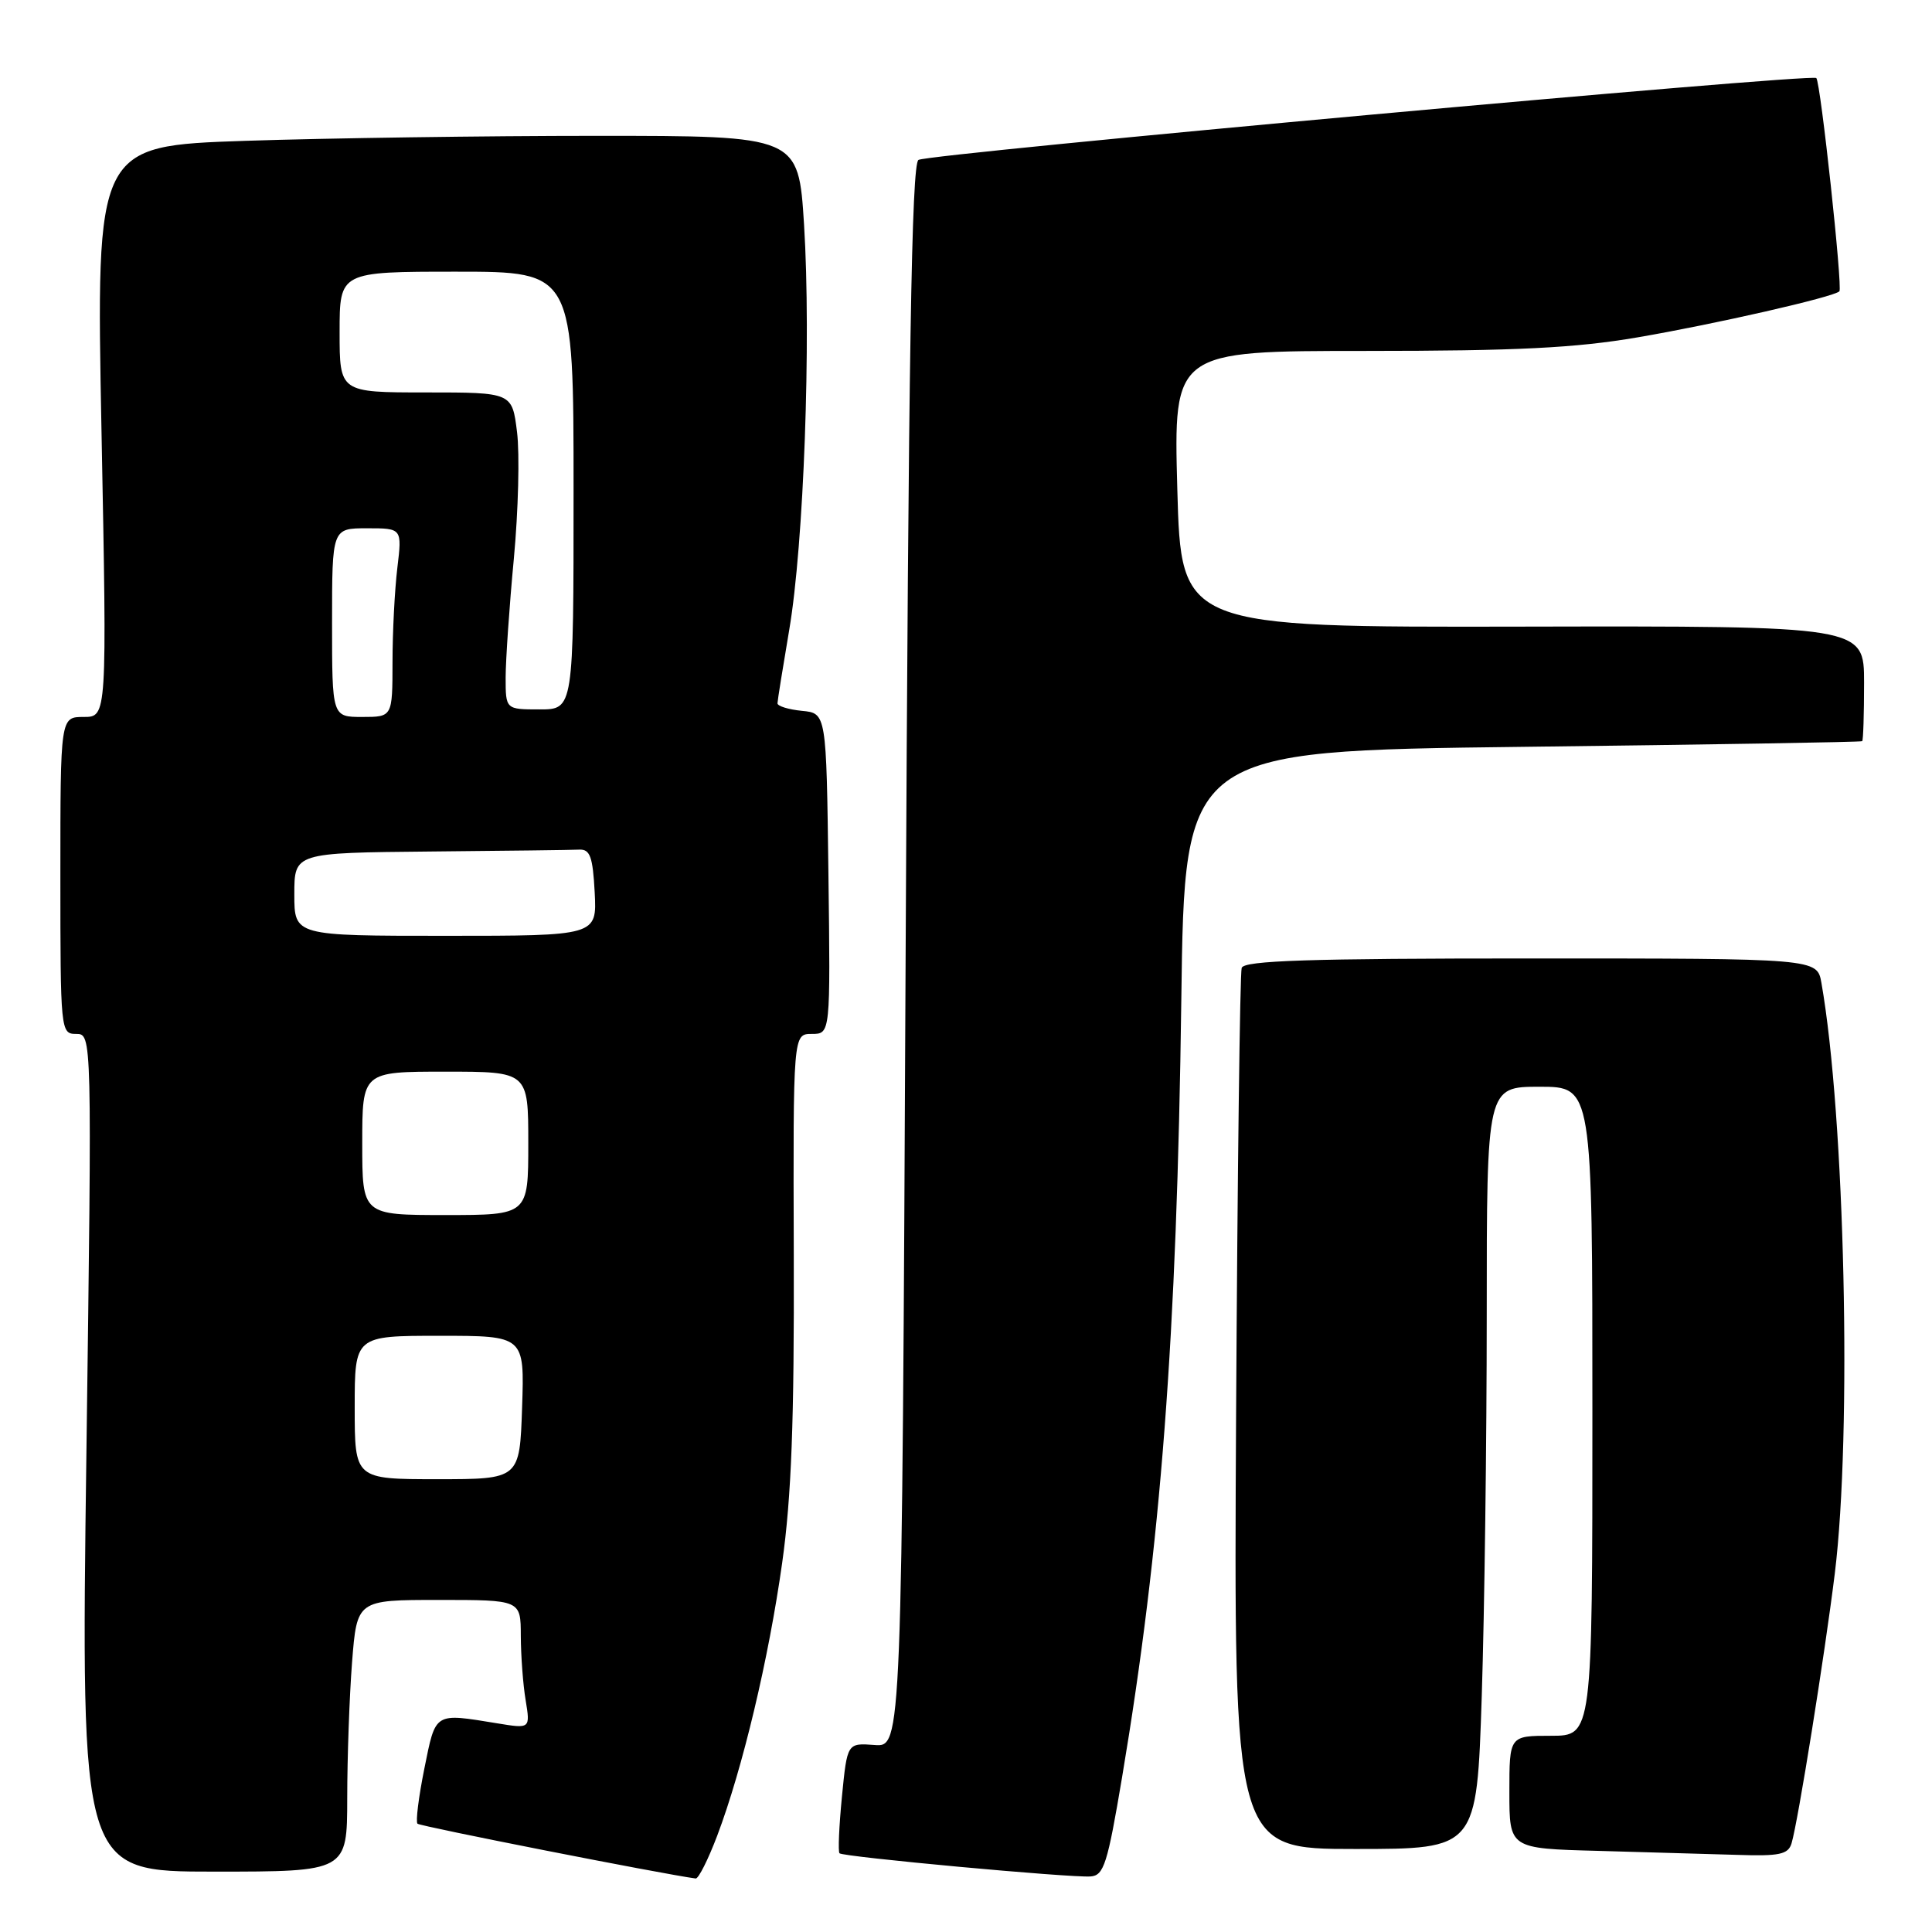 <?xml version="1.0" encoding="UTF-8" standalone="no"?>
<!DOCTYPE svg PUBLIC "-//W3C//DTD SVG 1.1//EN" "http://www.w3.org/Graphics/SVG/1.1/DTD/svg11.dtd" >
<svg xmlns="http://www.w3.org/2000/svg" xmlns:xlink="http://www.w3.org/1999/xlink" version="1.1" viewBox="0 0 256 256">
 <g >
 <path fill="currentColor"
d=" M 95.03 243.25 C 98.40 234.33 101.85 219.84 103.64 207.10 C 104.87 198.37 105.25 188.27 105.18 166.25 C 105.09 137.00 105.09 137.00 107.57 137.00 C 110.04 137.00 110.04 137.00 109.77 115.75 C 109.50 94.50 109.50 94.50 106.25 94.19 C 104.46 94.01 103.01 93.56 103.02 93.19 C 103.03 92.81 103.73 88.45 104.57 83.50 C 106.51 72.16 107.50 45.12 106.54 29.75 C 105.80 18.00 105.80 18.00 79.06 18.00 C 64.35 18.00 43.41 18.30 32.52 18.66 C 12.72 19.33 12.72 19.33 13.45 57.16 C 14.18 95.00 14.18 95.00 11.09 95.00 C 8.00 95.00 8.00 95.00 8.00 116.00 C 8.00 136.65 8.04 137.00 10.09 137.00 C 12.19 137.00 12.19 137.00 11.45 192.50 C 10.71 248.00 10.71 248.00 28.36 248.00 C 46.00 248.00 46.00 248.00 46.01 238.25 C 46.01 232.89 46.30 224.79 46.65 220.25 C 47.30 212.00 47.30 212.00 58.15 212.00 C 69.00 212.00 69.00 212.00 69.01 216.75 C 69.02 219.36 69.30 223.20 69.65 225.28 C 70.27 229.07 70.27 229.07 65.89 228.35 C 57.48 226.98 57.75 226.81 56.23 234.34 C 55.47 238.11 55.06 241.40 55.32 241.65 C 55.67 242.00 87.68 248.30 92.18 248.91 C 92.55 248.96 93.83 246.41 95.03 243.25 Z  M 148.68 235.50 C 153.83 204.82 155.94 177.10 156.53 132.50 C 156.96 99.50 156.96 99.50 201.73 98.96 C 226.35 98.67 246.61 98.33 246.75 98.21 C 246.89 98.10 247.00 94.61 247.00 90.47 C 247.00 82.94 247.00 82.94 201.75 83.03 C 156.50 83.12 156.50 83.12 156.00 64.81 C 155.50 46.50 155.50 46.50 181.00 46.50 C 200.99 46.50 208.77 46.11 217.00 44.70 C 227.24 42.95 242.98 39.36 243.73 38.60 C 244.18 38.15 241.24 10.90 240.67 10.34 C 240.04 9.70 123.01 20.37 121.70 21.19 C 120.79 21.75 120.38 46.99 120.00 126.71 C 119.50 231.50 119.50 231.50 115.88 231.22 C 112.26 230.95 112.26 230.95 111.56 238.07 C 111.18 241.99 111.03 245.36 111.24 245.57 C 111.72 246.05 141.81 248.83 144.50 248.64 C 146.27 248.52 146.75 246.99 148.68 235.50 Z  M 237.39 244.25 C 238.24 241.42 241.78 219.34 243.12 208.50 C 245.41 189.92 244.46 147.94 241.35 130.25 C 240.78 127.00 240.78 127.00 202.86 127.00 C 173.41 127.00 164.85 127.28 164.53 128.25 C 164.30 128.94 163.97 155.49 163.79 187.25 C 163.47 245.00 163.47 245.00 179.57 245.00 C 195.68 245.00 195.68 245.00 196.34 224.75 C 196.70 213.61 197.00 190.89 197.00 174.25 C 197.00 144.00 197.00 144.00 204.00 144.00 C 211.00 144.00 211.00 144.00 211.00 187.00 C 211.00 230.00 211.00 230.00 205.50 230.00 C 200.00 230.00 200.00 230.00 200.00 237.47 C 200.00 244.94 200.00 244.94 211.75 245.25 C 218.21 245.43 226.51 245.67 230.18 245.78 C 235.79 245.97 236.95 245.72 237.39 244.25 Z  M 47.00 186.50 C 47.00 177.00 47.00 177.00 58.25 177.00 C 69.50 177.00 69.50 177.00 69.18 186.50 C 68.86 196.00 68.86 196.00 57.93 196.00 C 47.00 196.00 47.00 196.00 47.00 186.50 Z  M 48.00 151.50 C 48.00 142.00 48.00 142.00 59.00 142.00 C 70.00 142.00 70.00 142.00 70.00 151.50 C 70.00 161.00 70.00 161.00 59.00 161.00 C 48.00 161.00 48.00 161.00 48.00 151.50 Z  M 39.00 118.50 C 39.00 113.00 39.00 113.00 57.00 112.83 C 66.90 112.74 75.79 112.63 76.75 112.58 C 78.19 112.51 78.55 113.52 78.80 118.25 C 79.10 124.00 79.10 124.00 59.05 124.00 C 39.00 124.00 39.00 124.00 39.00 118.50 Z  M 44.00 82.50 C 44.00 70.00 44.00 70.00 48.64 70.00 C 53.28 70.00 53.28 70.00 52.65 75.25 C 52.30 78.14 52.01 83.76 52.01 87.75 C 52.00 95.00 52.00 95.00 48.00 95.00 C 44.00 95.00 44.00 95.00 44.00 82.50 Z  M 67.00 89.75 C 67.01 87.41 67.49 80.33 68.09 74.00 C 68.68 67.67 68.87 60.14 68.51 57.25 C 67.86 52.00 67.86 52.00 56.43 52.00 C 45.00 52.00 45.00 52.00 45.00 44.00 C 45.00 36.00 45.00 36.00 60.50 36.00 C 76.00 36.00 76.00 36.00 76.00 65.00 C 76.00 94.00 76.00 94.00 71.50 94.00 C 67.00 94.00 67.00 94.00 67.00 89.75 Z "/>
</g>
</svg>